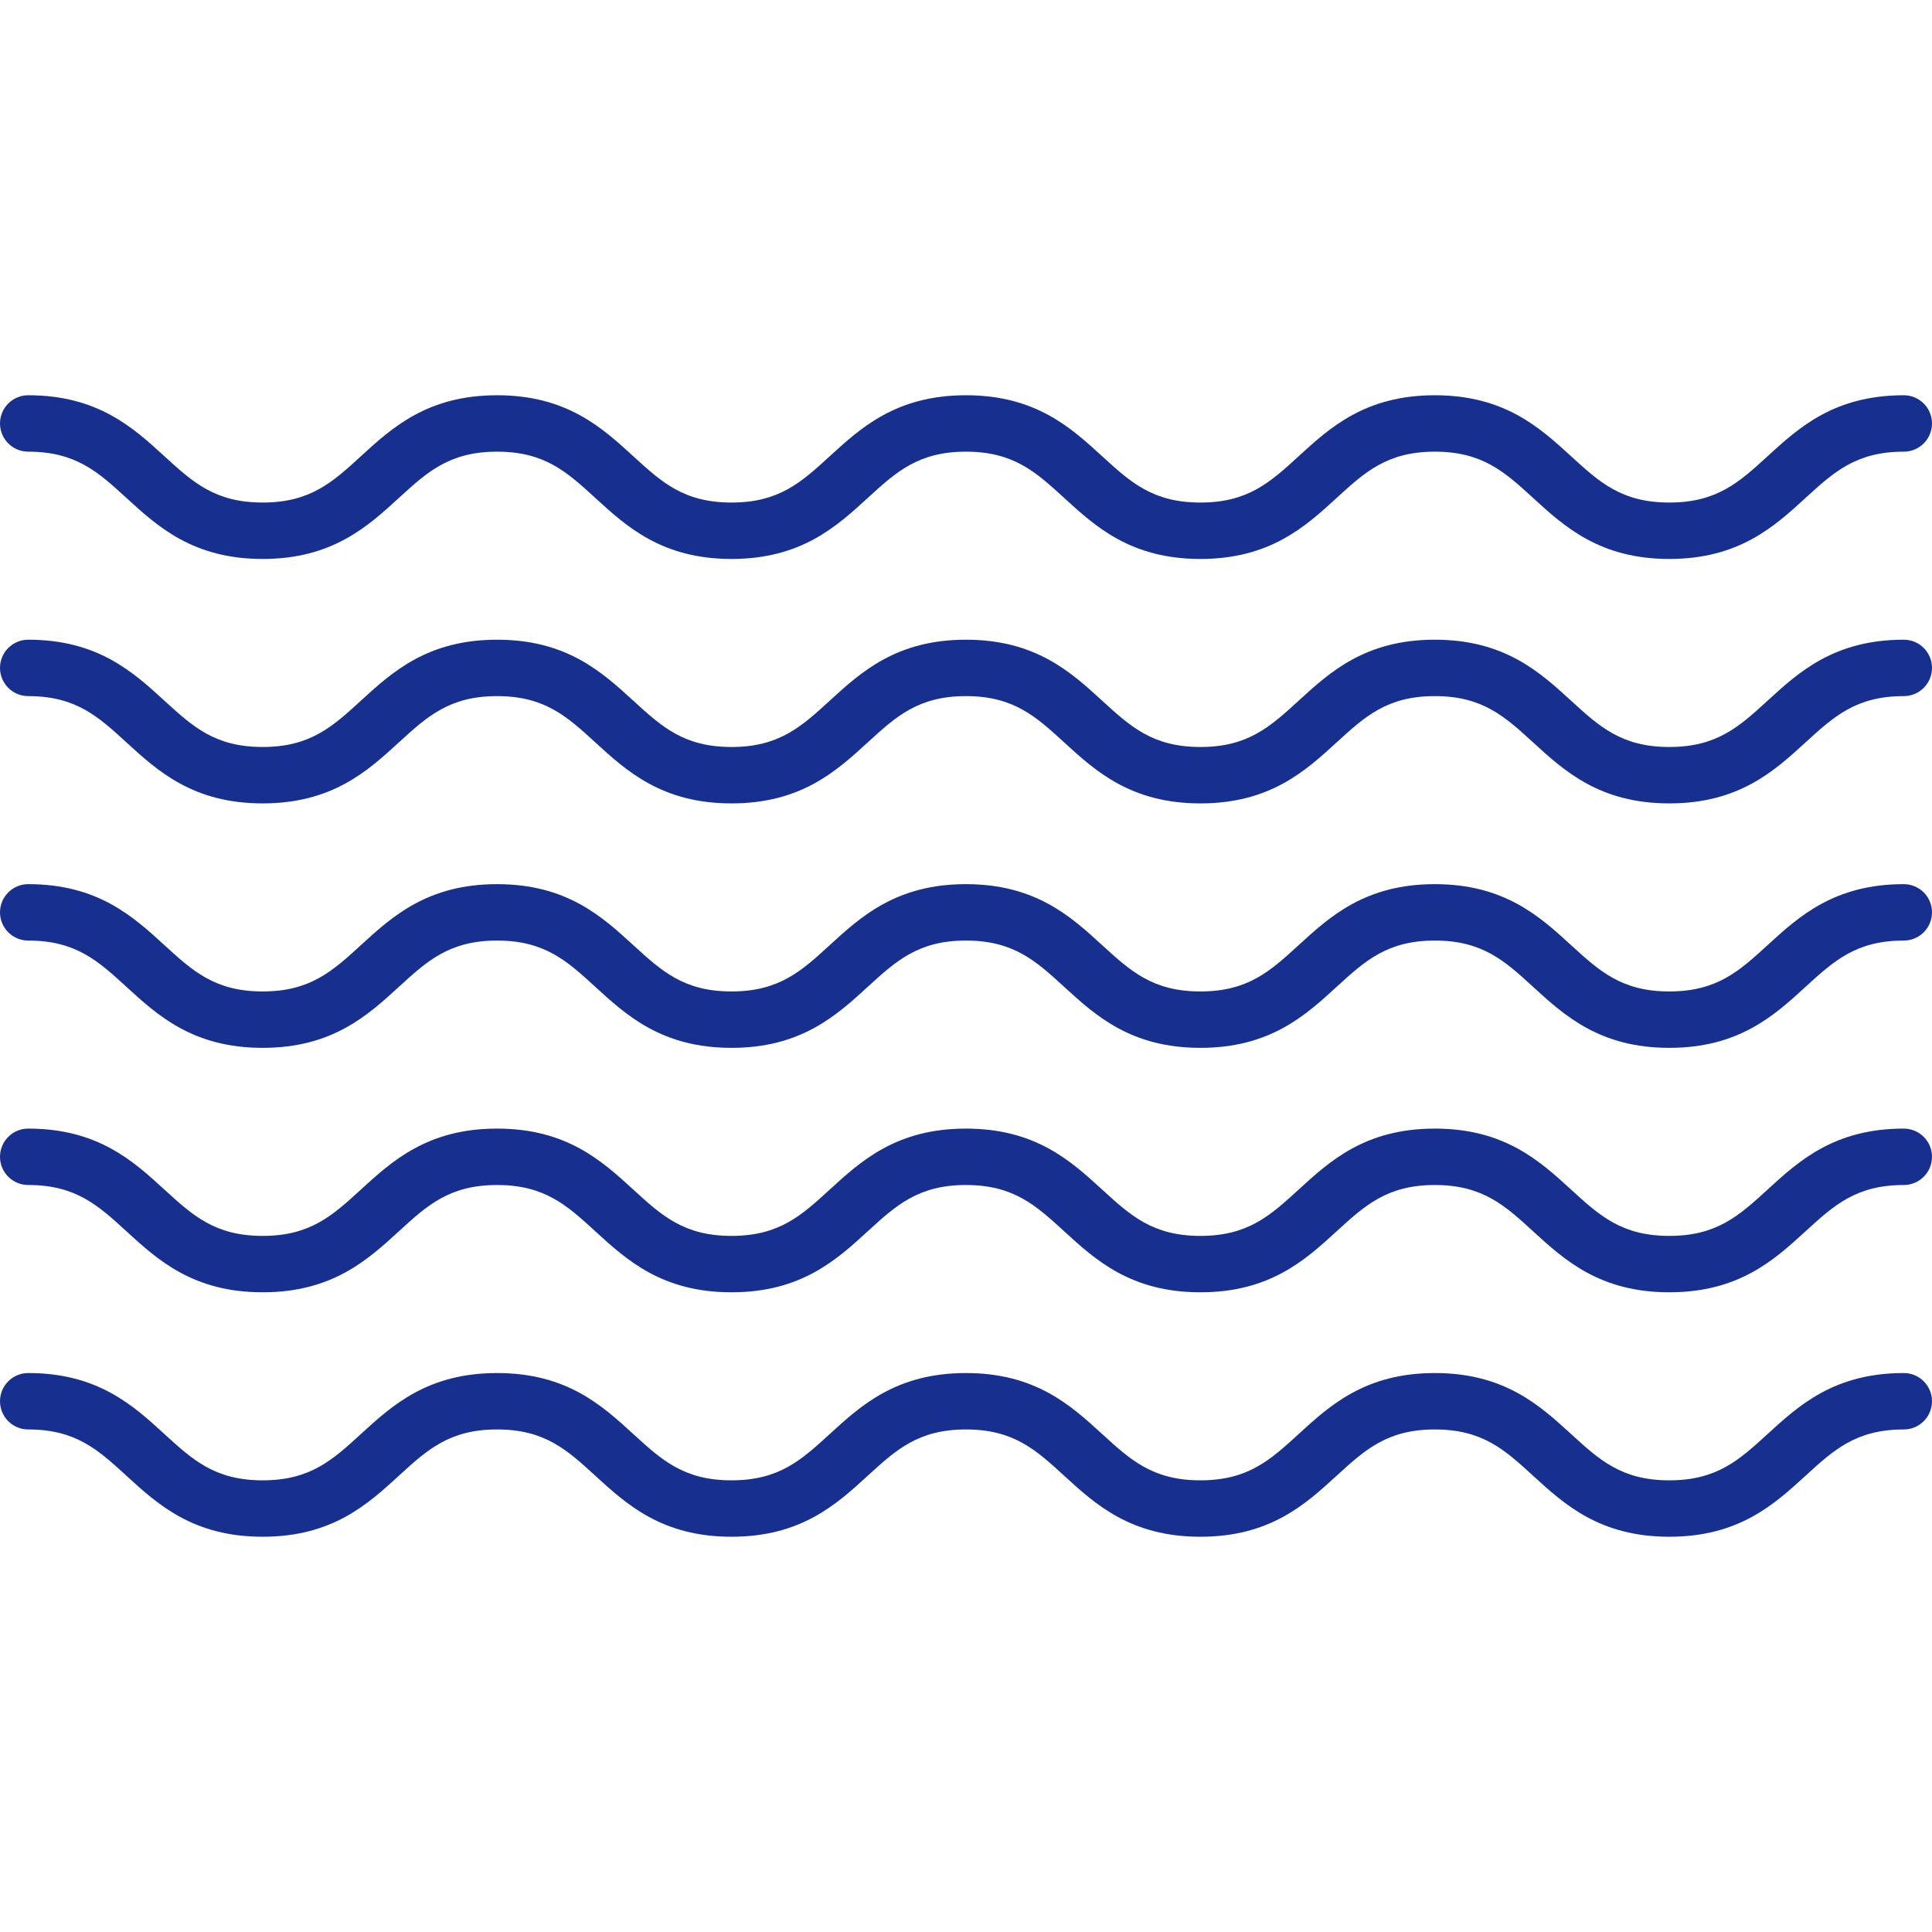 <svg width="156" height="156" viewBox="0 0 156 156" fill="none" xmlns="http://www.w3.org/2000/svg">
<g clip-path="url(#clip0)">
<path d="M134.789 45.133C129.172 45.133 126.31 42.515 123.786 40.204C121.507 38.118 119.706 36.47 115.858 36.47C112.01 36.47 110.21 38.118 107.93 40.204C105.406 42.515 102.544 45.133 96.927 45.133C91.309 45.133 88.448 42.515 85.924 40.204C83.644 38.118 81.844 36.47 77.996 36.47C74.149 36.47 72.349 38.118 70.069 40.204C67.545 42.515 64.684 45.133 59.066 45.133C53.449 45.133 50.589 42.515 48.064 40.204C45.785 38.118 43.985 36.47 40.138 36.47C36.291 36.47 34.49 38.118 32.211 40.204C29.687 42.515 26.826 45.133 21.208 45.133C15.591 45.133 12.729 42.515 10.205 40.204C7.926 38.118 6.125 36.47 2.277 36.47C1.02 36.47 0 35.45 0 34.192C0 32.935 1.02 31.915 2.277 31.915C7.895 31.915 10.756 34.533 13.281 36.844C15.56 38.93 17.361 40.578 21.208 40.578C25.056 40.578 26.856 38.93 29.135 36.844C31.66 34.533 34.521 31.915 40.138 31.915C45.755 31.915 48.616 34.534 51.14 36.844C53.419 38.931 55.219 40.578 59.066 40.578C62.914 40.578 64.714 38.93 66.993 36.844C69.518 34.533 72.379 31.915 77.996 31.915C83.614 31.915 86.475 34.533 88.999 36.844C91.279 38.93 93.079 40.578 96.927 40.578C100.775 40.578 102.575 38.93 104.855 36.844C107.379 34.533 110.24 31.915 115.858 31.915C121.476 31.915 124.337 34.533 126.862 36.844C129.141 38.93 130.941 40.578 134.789 40.578C138.637 40.578 140.438 38.93 142.718 36.844C145.243 34.533 148.104 31.915 153.723 31.915C154.98 31.915 156 32.935 156 34.192C156 35.45 154.98 36.47 153.723 36.47C149.874 36.47 148.073 38.118 145.793 40.204C143.269 42.515 140.407 45.133 134.789 45.133Z" fill="#17308F"/>
<path d="M134.789 64.871C129.172 64.871 126.31 62.253 123.786 59.942C121.507 57.856 119.706 56.208 115.858 56.208C112.01 56.208 110.21 57.856 107.93 59.942C105.406 62.253 102.544 64.871 96.927 64.871C91.309 64.871 88.448 62.253 85.924 59.942C83.644 57.856 81.844 56.208 77.996 56.208C74.149 56.208 72.349 57.856 70.069 59.942C67.545 62.253 64.684 64.871 59.066 64.871C53.449 64.871 50.589 62.253 48.064 59.942C45.785 57.856 43.985 56.208 40.138 56.208C36.291 56.208 34.49 57.856 32.211 59.942C29.687 62.253 26.826 64.871 21.208 64.871C15.591 64.871 12.729 62.253 10.205 59.942C7.926 57.856 6.125 56.208 2.277 56.208C1.02 56.208 0 55.188 0 53.93C0 52.672 1.02 51.653 2.277 51.653C7.895 51.653 10.756 54.271 13.281 56.582C15.56 58.668 17.361 60.316 21.208 60.316C25.056 60.316 26.856 58.668 29.135 56.582C31.66 54.271 34.521 51.653 40.138 51.653C45.755 51.653 48.616 54.272 51.14 56.582C53.419 58.669 55.219 60.316 59.066 60.316C62.914 60.316 64.714 58.668 66.993 56.582C69.518 54.271 72.379 51.653 77.996 51.653C83.614 51.653 86.475 54.271 88.999 56.582C91.279 58.668 93.079 60.316 96.927 60.316C100.775 60.316 102.575 58.668 104.855 56.582C107.379 54.271 110.24 51.653 115.858 51.653C121.476 51.653 124.337 54.271 126.862 56.582C129.141 58.668 130.941 60.316 134.789 60.316C138.637 60.316 140.438 58.668 142.718 56.582C145.243 54.271 148.104 51.653 153.723 51.653C154.98 51.653 156 52.672 156 53.93C156 55.188 154.98 56.208 153.723 56.208C149.874 56.208 148.073 57.856 145.793 59.942C143.269 62.253 140.407 64.871 134.789 64.871Z" fill="#17308F"/>
<path d="M134.789 84.609C129.172 84.609 126.31 81.991 123.786 79.68C121.507 77.594 119.706 75.946 115.858 75.946C112.01 75.946 110.21 77.594 107.93 79.68C105.406 81.991 102.544 84.609 96.927 84.609C91.309 84.609 88.448 81.991 85.924 79.68C83.644 77.594 81.844 75.946 77.996 75.946C74.149 75.946 72.349 77.594 70.069 79.68C67.545 81.991 64.684 84.609 59.066 84.609C53.449 84.609 50.589 81.991 48.064 79.68C45.785 77.594 43.985 75.946 40.138 75.946C36.291 75.946 34.49 77.594 32.211 79.68C29.687 81.991 26.826 84.609 21.208 84.609C15.591 84.609 12.729 81.991 10.205 79.68C7.926 77.594 6.125 75.946 2.277 75.946C1.02 75.946 0 74.926 0 73.668C0 72.41 1.02 71.391 2.277 71.391C7.895 71.391 10.756 74.01 13.281 76.32C15.56 78.406 17.361 80.055 21.208 80.055C25.056 80.055 26.856 78.406 29.135 76.32C31.66 74.01 34.521 71.391 40.138 71.391C45.755 71.391 48.616 74.01 51.14 76.32C53.419 78.406 55.219 80.055 59.066 80.055C62.914 80.055 64.714 78.406 66.993 76.32C69.518 74.01 72.379 71.391 77.996 71.391C83.614 71.391 86.475 74.01 88.999 76.32C91.279 78.406 93.079 80.055 96.927 80.055C100.775 80.055 102.575 78.406 104.855 76.32C107.379 74.01 110.24 71.391 115.858 71.391C121.476 71.391 124.337 74.01 126.862 76.32C129.141 78.406 130.941 80.055 134.789 80.055C138.637 80.055 140.438 78.406 142.718 76.32C145.243 74.01 148.104 71.391 153.723 71.391C154.98 71.391 156 72.41 156 73.668C156 74.926 154.98 75.946 153.723 75.946C149.874 75.946 148.073 77.594 145.793 79.68C143.269 81.991 140.407 84.609 134.789 84.609Z" fill="#17308F"/>
<path d="M134.789 104.347C129.172 104.347 126.31 101.729 123.786 99.418C121.507 97.332 119.706 95.684 115.858 95.684C112.01 95.684 110.21 97.332 107.93 99.418C105.406 101.729 102.544 104.347 96.927 104.347C91.309 104.347 88.448 101.729 85.924 99.418C83.644 97.332 81.844 95.684 77.996 95.684C74.149 95.684 72.349 97.332 70.069 99.418C67.545 101.729 64.684 104.347 59.066 104.347C53.449 104.347 50.589 101.729 48.064 99.418C45.785 97.332 43.985 95.684 40.138 95.684C36.291 95.684 34.49 97.332 32.211 99.418C29.687 101.729 26.826 104.347 21.208 104.347C15.591 104.347 12.729 101.729 10.205 99.418C7.926 97.332 6.125 95.684 2.277 95.684C1.02 95.684 0 94.664 0 93.406C0 92.148 1.02 91.129 2.277 91.129C7.895 91.129 10.756 93.747 13.281 96.058C15.56 98.144 17.361 99.793 21.208 99.793C25.056 99.793 26.856 98.144 29.135 96.058C31.66 93.747 34.521 91.129 40.138 91.129C45.755 91.129 48.616 93.747 51.14 96.058C53.419 98.144 55.219 99.793 59.066 99.793C62.914 99.793 64.714 98.144 66.993 96.058C69.518 93.747 72.379 91.129 77.996 91.129C83.614 91.129 86.475 93.747 88.999 96.058C91.279 98.144 93.079 99.793 96.927 99.793C100.775 99.793 102.575 98.144 104.855 96.058C107.379 93.747 110.24 91.129 115.858 91.129C121.476 91.129 124.337 93.747 126.862 96.058C129.141 98.144 130.941 99.793 134.789 99.793C138.637 99.793 140.438 98.144 142.718 96.058C145.243 93.747 148.104 91.129 153.723 91.129C154.98 91.129 156 92.148 156 93.406C156 94.664 154.98 95.684 153.723 95.684C149.874 95.684 148.073 97.332 145.793 99.418C143.269 101.729 140.407 104.347 134.789 104.347Z" fill="#17308F"/>
<path d="M134.789 124.085C129.172 124.085 126.31 121.467 123.786 119.156C121.507 117.07 119.706 115.422 115.858 115.422C112.01 115.422 110.21 117.07 107.93 119.156C105.406 121.467 102.544 124.085 96.927 124.085C91.309 124.085 88.448 121.467 85.924 119.156C83.644 117.07 81.844 115.422 77.996 115.422C74.149 115.422 72.349 117.07 70.069 119.156C67.545 121.467 64.684 124.085 59.066 124.085C53.449 124.085 50.589 121.467 48.064 119.156C45.785 117.07 43.985 115.422 40.138 115.422C36.291 115.422 34.49 117.07 32.211 119.156C29.687 121.467 26.826 124.085 21.208 124.085C15.591 124.085 12.729 121.467 10.205 119.156C7.926 117.07 6.125 115.422 2.277 115.422C1.02 115.422 0 114.402 0 113.144C0 111.886 1.02 110.867 2.277 110.867C7.895 110.867 10.756 113.485 13.281 115.796C15.56 117.882 17.361 119.53 21.208 119.53C25.056 119.53 26.856 117.882 29.135 115.796C31.66 113.485 34.521 110.867 40.138 110.867C45.755 110.867 48.616 113.485 51.14 115.796C53.419 117.882 55.219 119.53 59.066 119.53C62.914 119.53 64.714 117.882 66.993 115.796C69.518 113.485 72.379 110.867 77.996 110.867C83.614 110.867 86.475 113.485 88.999 115.796C91.279 117.882 93.079 119.53 96.927 119.53C100.775 119.53 102.575 117.882 104.855 115.796C107.379 113.485 110.24 110.867 115.858 110.867C121.476 110.867 124.337 113.485 126.862 115.796C129.141 117.882 130.941 119.53 134.789 119.53C138.637 119.53 140.438 117.882 142.718 115.796C145.243 113.485 148.104 110.867 153.723 110.867C154.98 110.867 156 111.886 156 113.144C156 114.402 154.98 115.422 153.723 115.422C149.874 115.422 148.073 117.07 145.793 119.156C143.269 121.467 140.407 124.085 134.789 124.085Z" fill="#17308F"/>
</g>
<defs>
<clipPath id="clip0">
<rect width="156" height="156" fill="white"/>
</clipPath>
</defs>
</svg>

